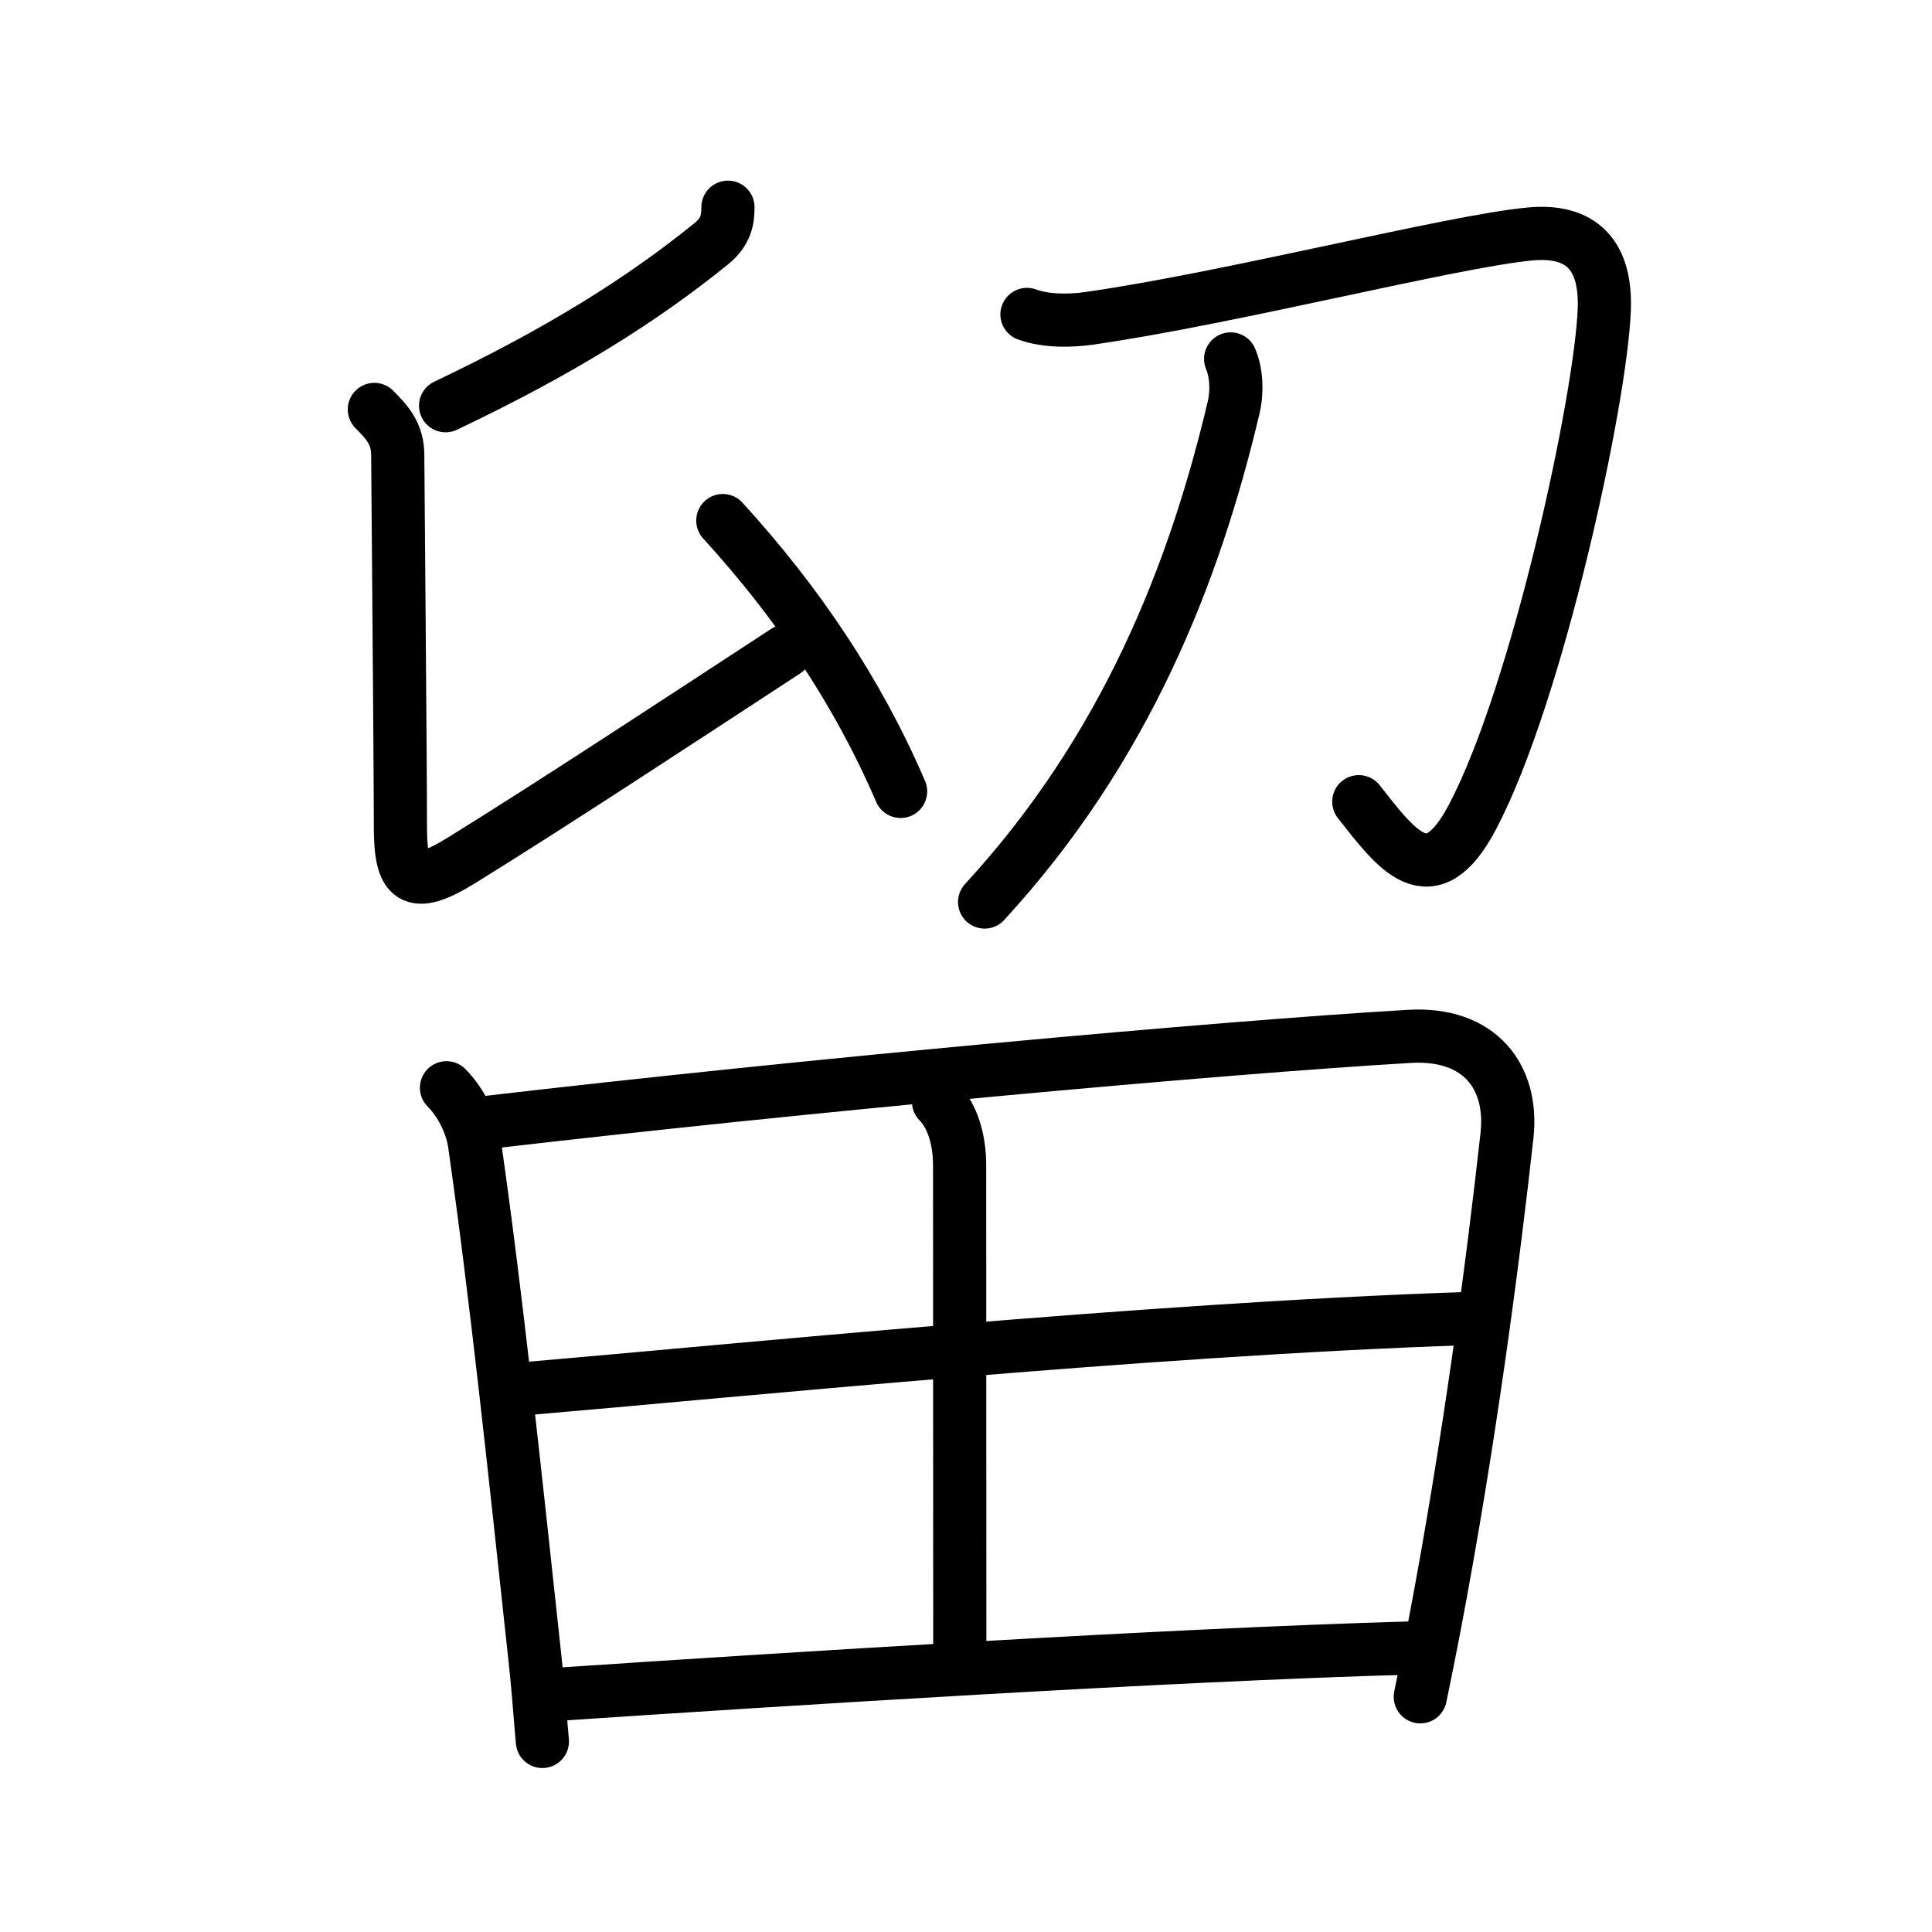<svg xmlns="http://www.w3.org/2000/svg" width="109" height="109" viewBox="0 0 109 109"><g xmlns:kvg="http://kanjivg.tagaini.net" id="kvg:StrokePaths_07559" style="fill:none;stroke:#000000;stroke-width:3;stroke-linecap:round;stroke-linejoin:round;"><g id="kvg:07559" kvg:element="&#30041;"><g id="kvg:07559-g1" kvg:element="&#21359;" kvg:variant="true" kvg:position="top"><g id="kvg:07559-g2" kvg:position="left"><path id="kvg:07559-s1" kvg:type="&#12754;" d="M41.07,11.69c0,0.69-0.1,1.38-0.94,2.06c-4.01,3.25-8.68,6.14-14.99,9.14"/><path id="kvg:07559-s2" kvg:type="&#12761;" d="M21.12,23.1c0.77,0.77,1.32,1.4,1.32,2.59c0,0.81,0.15,17.07,0.15,20.95c0,3,0.66,3.62,3.43,1.91c4.93-3.04,13.1-8.41,18.3-11.81"/><path id="kvg:07559-s3" kvg:type="&#12756;" d="M40.78,29.37C45,34,48.38,39,50.81,44.65"/></g><g id="kvg:07559-g3" kvg:element="&#21353;" kvg:original="&#20992;" kvg:position="right"><path id="kvg:07559-s4" kvg:type="&#12742;" d="M57.94,17.74c1.12,0.41,2.53,0.36,3.51,0.22c7.98-1.14,20.44-4.34,24.87-4.76c2.88-0.27,4.31,1.17,4.19,4.27c-0.19,5.06-3.76,21.65-7.44,28.63c-2.37,4.49-4.26,1.86-6.41-0.87"/><g id="kvg:07559-g4" kvg:element="&#20031;"><path id="kvg:07559-s5" kvg:type="&#12754;" d="M69.43,20.25c0.32,0.75,0.39,1.79,0.17,2.74c-2.22,9.39-6.1,19.26-14.05,27.9"/></g></g></g><g id="kvg:07559-g5" kvg:element="&#30000;" kvg:position="bottom" kvg:radical="general"><path id="kvg:07559-s6" kvg:type="&#12753;" d="M25.19,61.37c0.9,0.91,1.44,2.17,1.58,3.15C28,73.12,29,82.62,30.2,93.74c0.17,1.55,0.27,3.06,0.4,4.51"/><path id="kvg:07559-s7" kvg:type="&#12757;a" d="M27.36,63.34c17.89-2.09,41.39-4.24,52.16-4.87c3.96-0.23,5.87,2.28,5.5,5.6c-0.78,7.05-2.12,17.31-4.09,27.66c-0.26,1.36-0.53,2.7-0.8,4"/><path id="kvg:07559-s8" kvg:type="&#12753;a" d="M52.95,62.16c0.82,0.82,1.19,2.21,1.19,3.58c0,7.95,0.01,24.57,0.01,27.17"/><path id="kvg:07559-s9" kvg:type="&#12752;a" d="M29.94,78.32C41,77.38,64.5,75,82.79,74.39"/><path id="kvg:07559-s10" kvg:type="&#12752;a" d="M31.6,95.58c12.4-0.83,34.15-2.21,47.91-2.6"/></g></g></g></svg>
